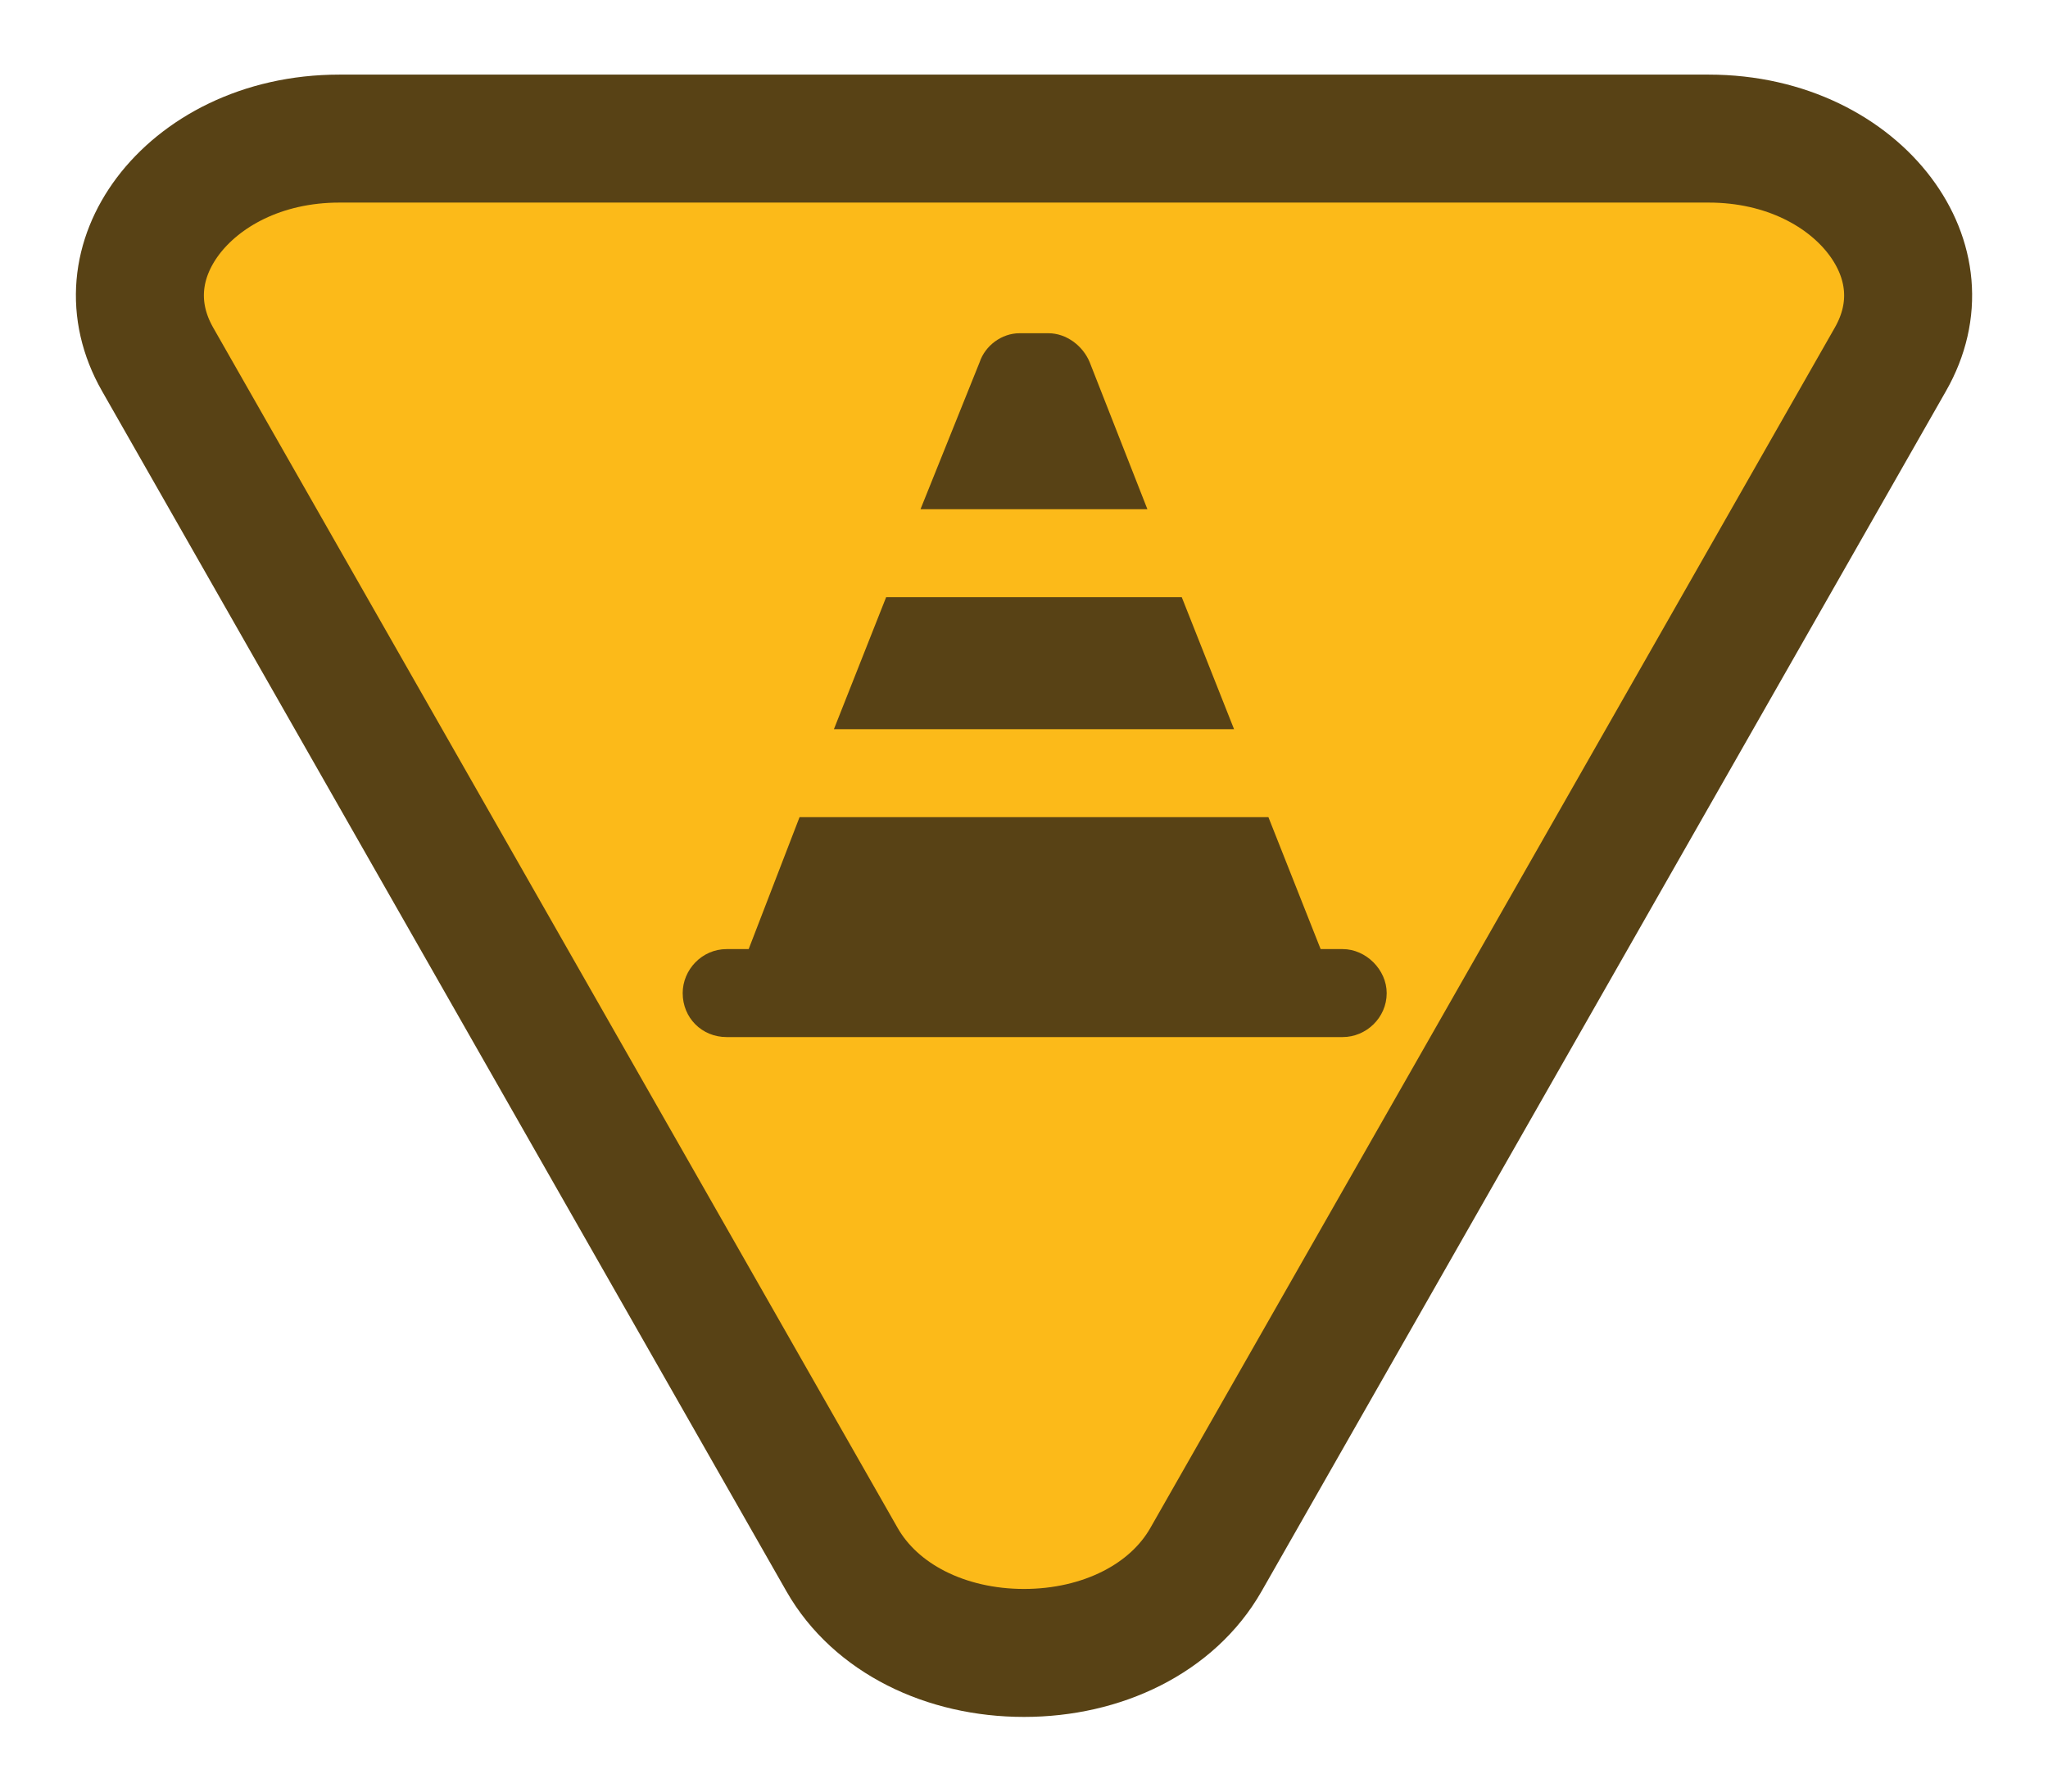 <svg width="32" height="28" viewBox="0 0 32 28" fill="none" xmlns="http://www.w3.org/2000/svg">
<path d="M16 25.833C14.78 25.833 13.682 25.296 13.157 24.375L2.462 5.615C2.026 4.849 2.126 4.042 2.623 3.379C3.134 2.7 4.082 2.166 5.305 2.166L26.695 2.166C27.918 2.166 28.866 2.7 29.376 3.379C29.874 4.042 29.975 4.849 29.538 5.615L18.843 24.375C18.318 25.296 17.221 25.833 16 25.833Z" fill="#FCBA19" stroke="#584215" stroke-width="2"/>
<path d="M14.383 7.958L15.307 5.66C15.393 5.402 15.651 5.208 15.93 5.208H16.381C16.661 5.208 16.919 5.402 17.026 5.66L17.928 7.958H14.383ZM13.846 9.333H18.465L19.282 11.396H13.03L13.846 9.333ZM11.698 14.833L12.493 12.771H19.819L20.635 14.833H20.979C21.344 14.833 21.667 15.156 21.667 15.521C21.667 15.908 21.344 16.208 20.979 16.208H11.354C10.967 16.208 10.667 15.908 10.667 15.521C10.667 15.156 10.967 14.833 11.354 14.833H11.698Z" fill="#584215"/>
</svg>
